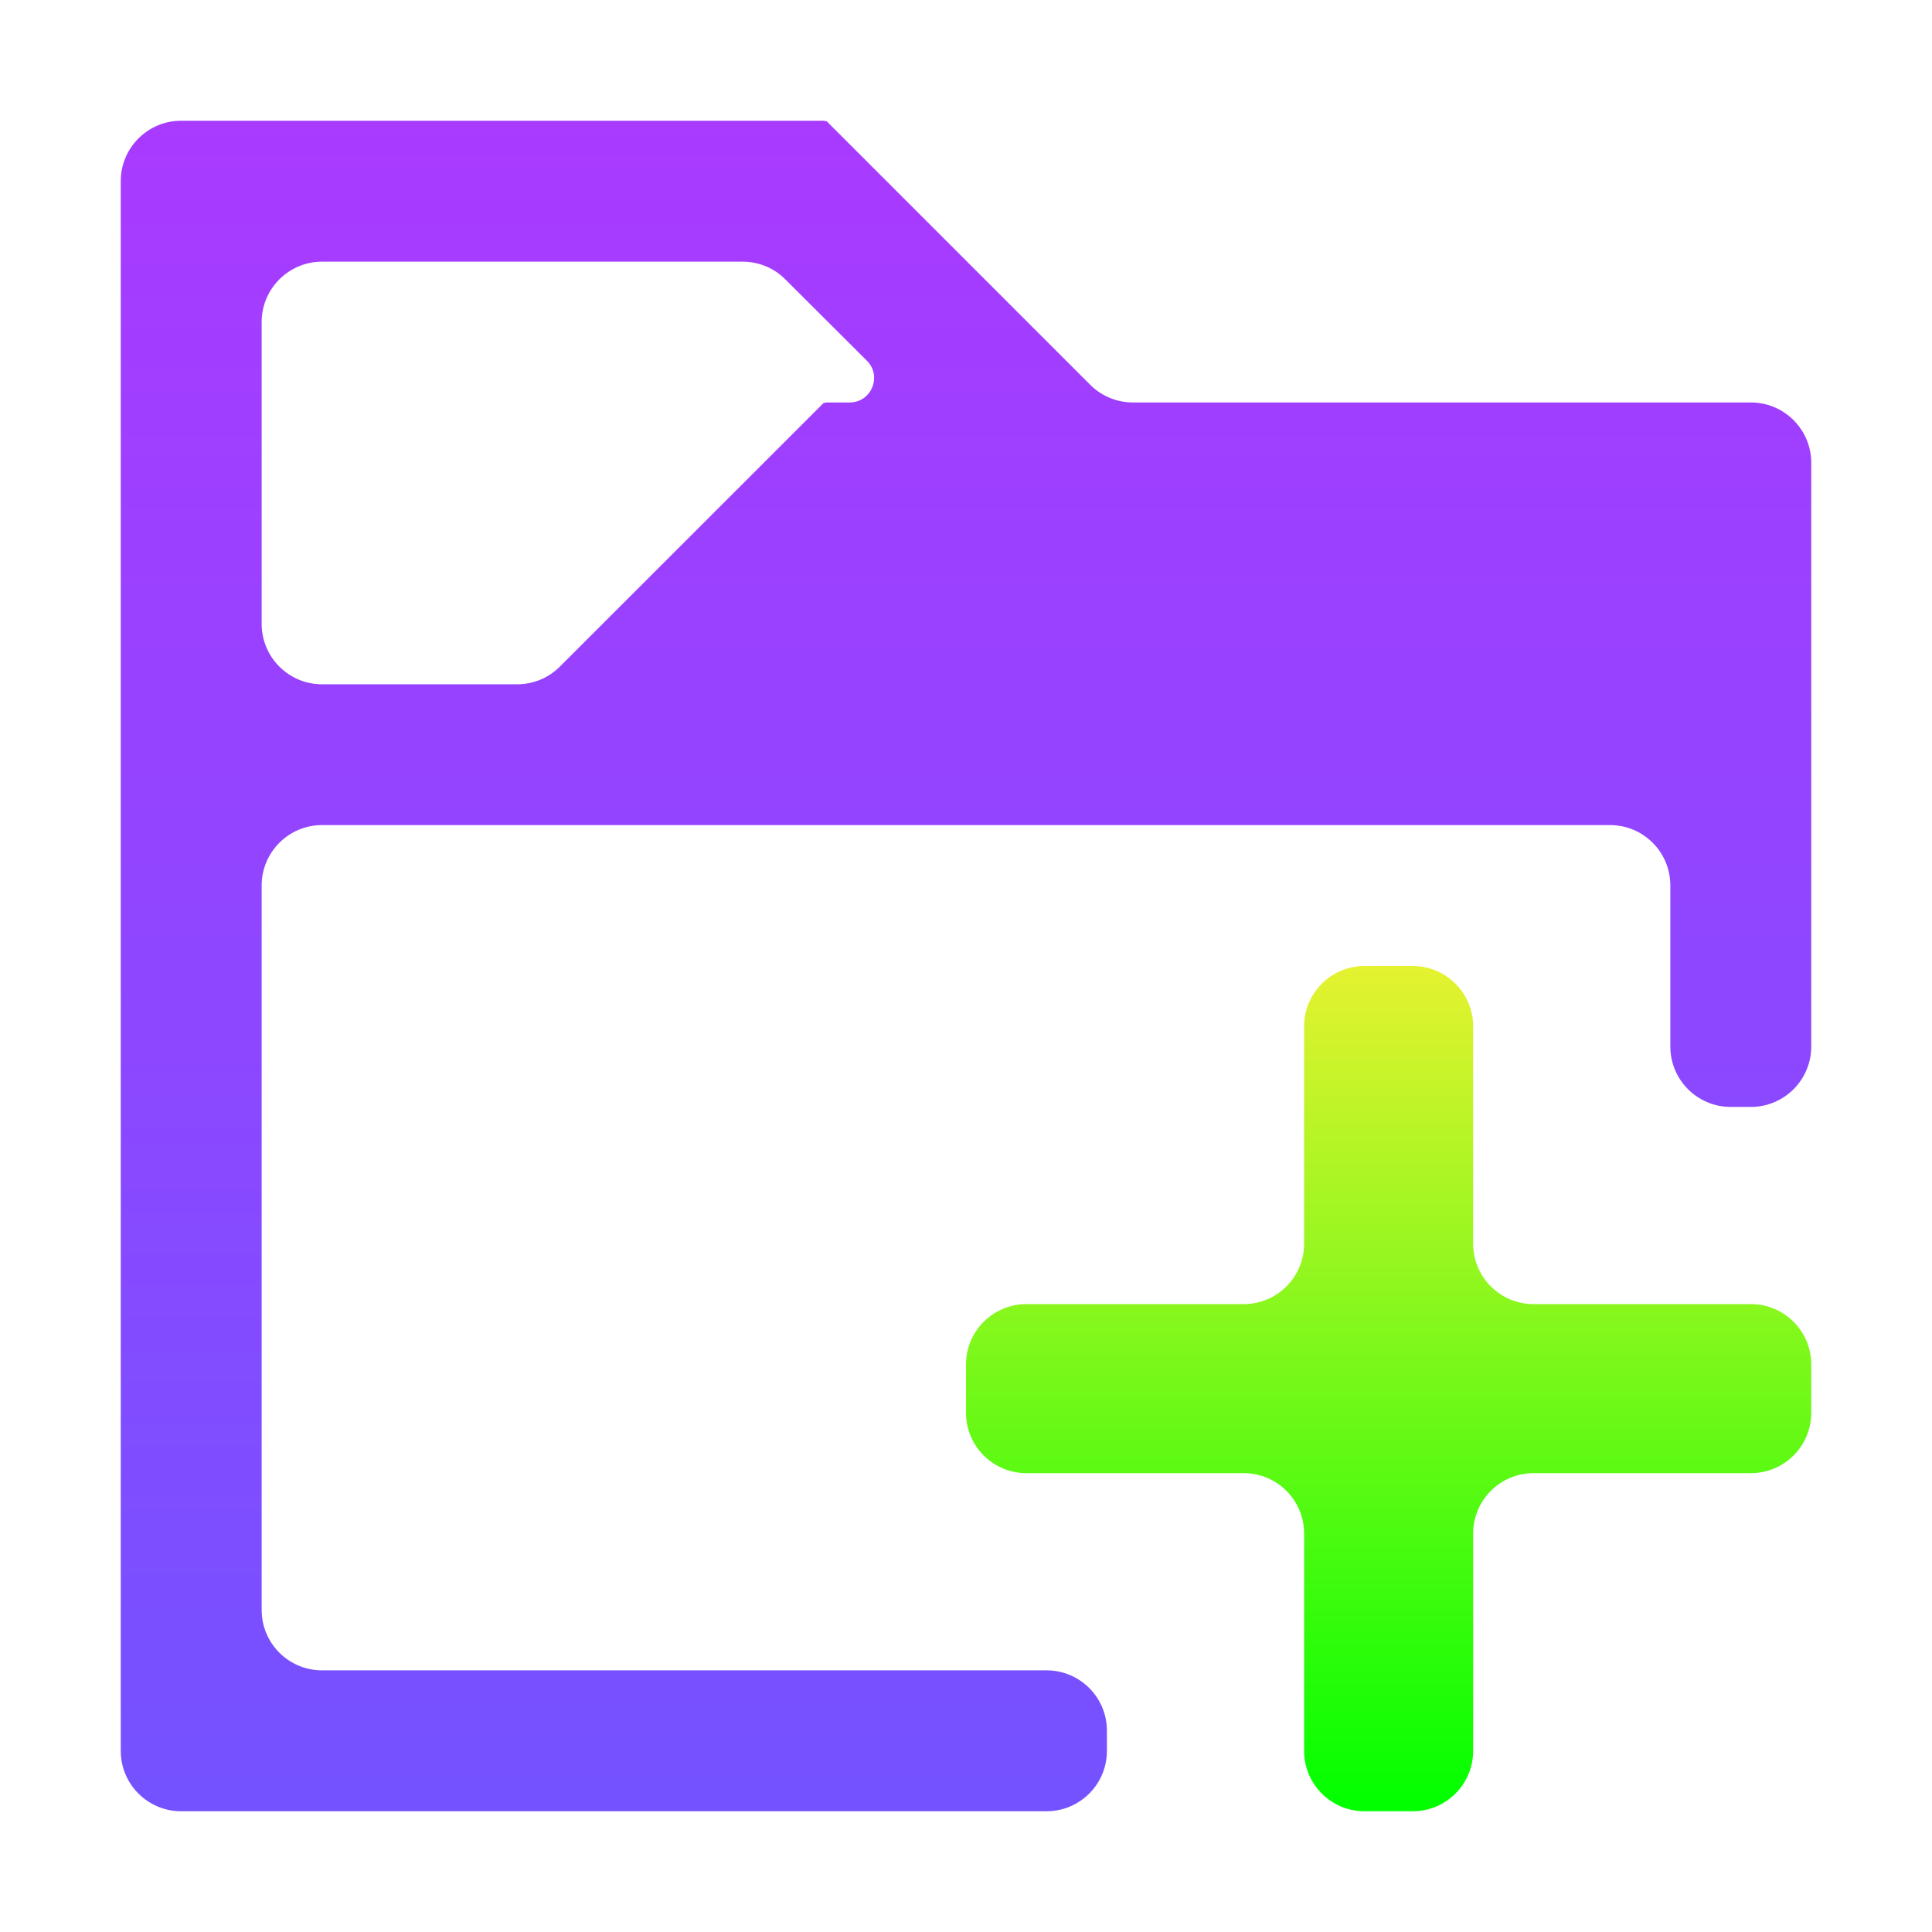 <svg width="16" height="16" viewBox="0 0 16 16" fill="none" xmlns="http://www.w3.org/2000/svg">
<path d="M1.5 1C1.224 1 1 1.224 1 1.5V2.167V5.667V6.833V13.833V14.5C1 14.776 1.224 15 1.5 15H8.667C8.943 15 9.167 14.776 9.167 14.5V14.333C9.167 14.057 8.943 13.833 8.667 13.833H2.667C2.391 13.833 2.167 13.61 2.167 13.333V7.333C2.167 7.057 2.391 6.833 2.667 6.833H13.333C13.61 6.833 13.833 7.057 13.833 7.333V8.667C13.833 8.943 14.057 9.167 14.333 9.167H14.5C14.776 9.167 15 8.943 15 8.667V5.667V4.5V3.833C15 3.557 14.776 3.333 14.5 3.333H9.383C9.25 3.333 9.123 3.281 9.029 3.187L6.845 1.003C6.844 1.001 6.841 1.001 6.84 1.003L6.838 1.005C6.836 1.006 6.833 1.005 6.833 1.003V1.003C6.833 1.001 6.832 1 6.831 1H2.167H1.5ZM2.167 2.667C2.167 2.391 2.391 2.167 2.667 2.167H6.15C6.283 2.167 6.41 2.219 6.503 2.313L7.179 2.987C7.307 3.115 7.217 3.333 7.036 3.333H6.836C6.835 3.333 6.833 3.335 6.833 3.336V3.336C6.833 3.338 6.83 3.34 6.829 3.338L6.827 3.336C6.825 3.335 6.823 3.335 6.822 3.336L4.637 5.52C4.544 5.614 4.416 5.667 4.284 5.667H2.667C2.391 5.667 2.167 5.443 2.167 5.167V2.667Z" fill="url(#paint0_linear)"/>
<path d="M10.8 10.3V8.5C10.8 8.224 11.024 8 11.3 8H11.7C11.976 8 12.2 8.224 12.2 8.5V10.3C12.2 10.576 12.424 10.8 12.7 10.8H14.5C14.776 10.8 15 11.024 15 11.3V11.7C15 11.976 14.776 12.2 14.5 12.2H12.7C12.424 12.2 12.2 12.424 12.2 12.7V14.5C12.2 14.776 11.976 15 11.7 15H11.3C11.024 15 10.8 14.776 10.8 14.5V12.7C10.8 12.424 10.576 12.2 10.3 12.2H8.5C8.224 12.2 8 11.976 8 11.7V11.3C8 11.024 8.224 10.8 8.5 10.8H10.3C10.576 10.8 10.8 10.576 10.8 10.3Z" fill="url(#paint1_linear)"/>
<defs>
<linearGradient id="paint0_linear" x1="8" y1="15" x2="8" y2="1" gradientUnits="userSpaceOnUse">
<stop stop-color="#7452FF"/>
<stop offset="1" stop-color="#A93AFF"/>
</linearGradient>
<linearGradient id="paint1_linear" x1="11.5" y1="8" x2="11.5" y2="15" gradientUnits="userSpaceOnUse">
<stop stop-color="#e5f230"/>
<stop offset="1" stop-color="#00FF00"/>
</linearGradient>
</defs>
</svg>
